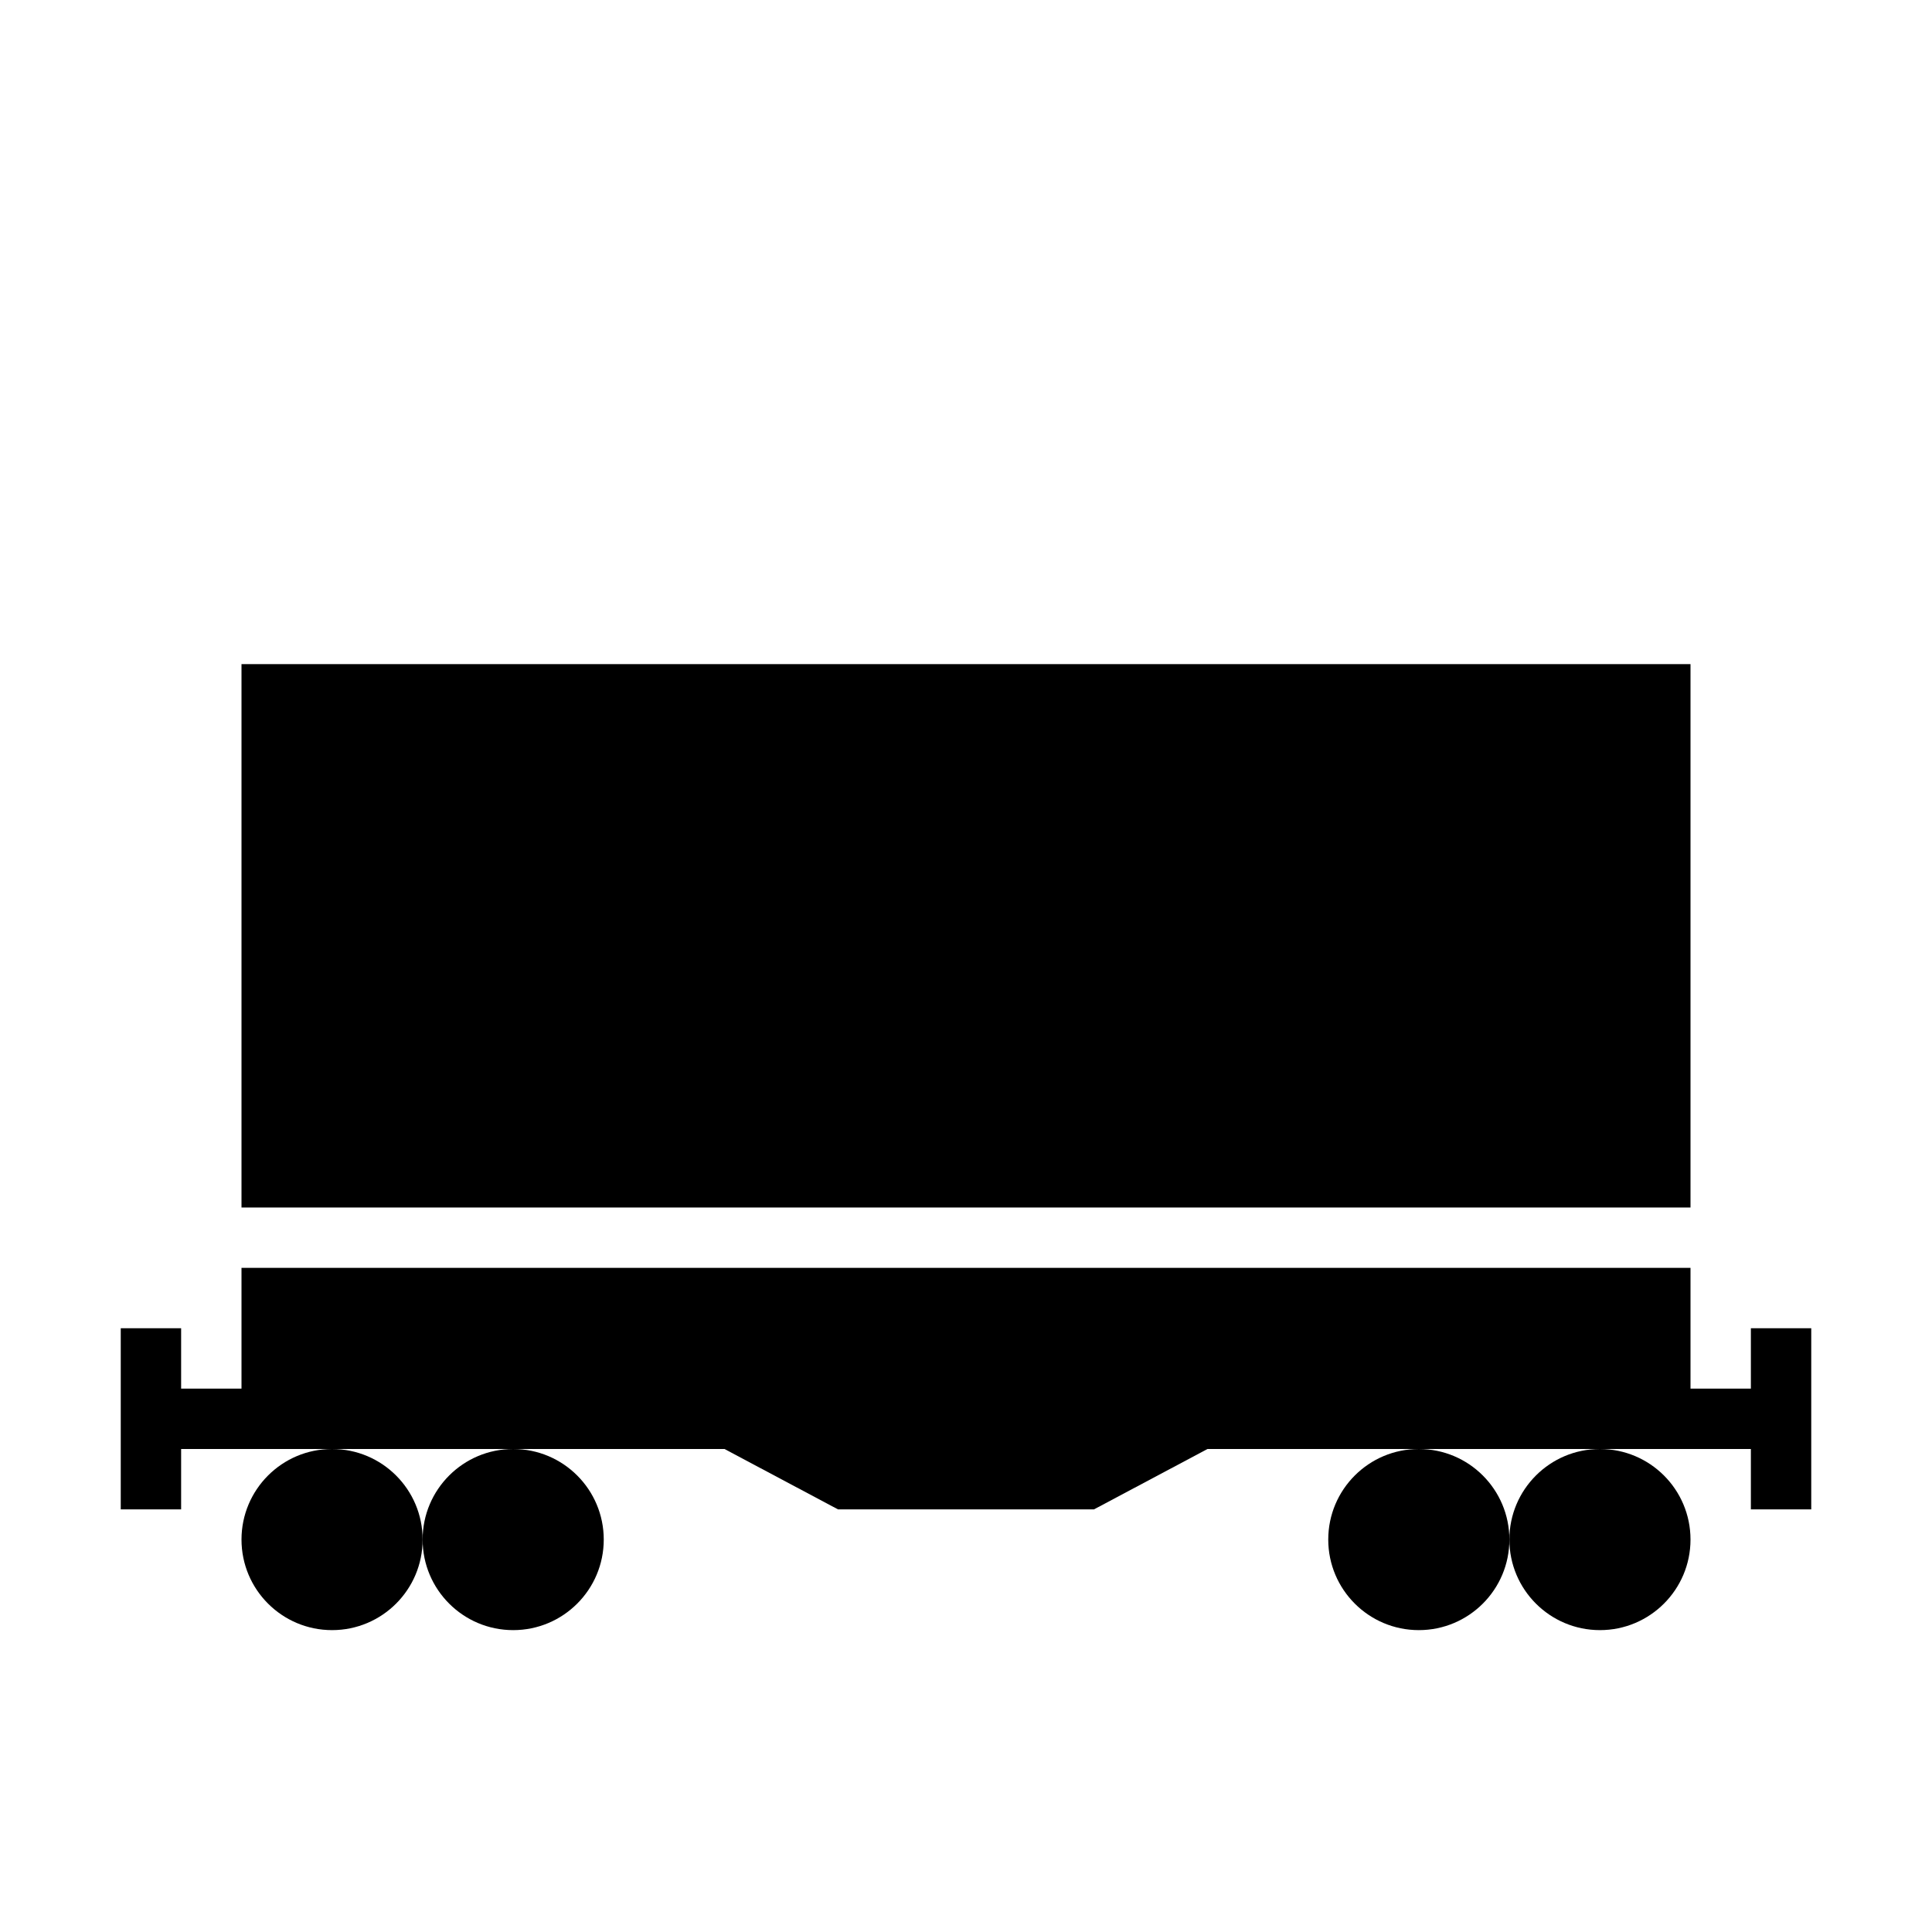 <svg id="symbols" xmlns="http://www.w3.org/2000/svg" viewBox="0 0 32 32"><title>WAGON_21</title><polygon points="29 22 29 23 28 23 28 21 4 21 4 23 3 23 3 22 2 22 2 25 3 25 3 24 4 24 5.5 24 8.5 24 12 24 13.88 25 18.12 25 20 24 23.5 24 26.5 24 28 24 29 24 29 25 30 25 30 22 29 22"/><rect x="4" y="11" width="24" height="9"/><circle cx="8.5" cy="25.5" r="1.5"/><circle cx="5.5" cy="25.5" r="1.5"/><circle cx="26.5" cy="25.5" r="1.5"/><circle cx="23.5" cy="25.5" r="1.5"/></svg>